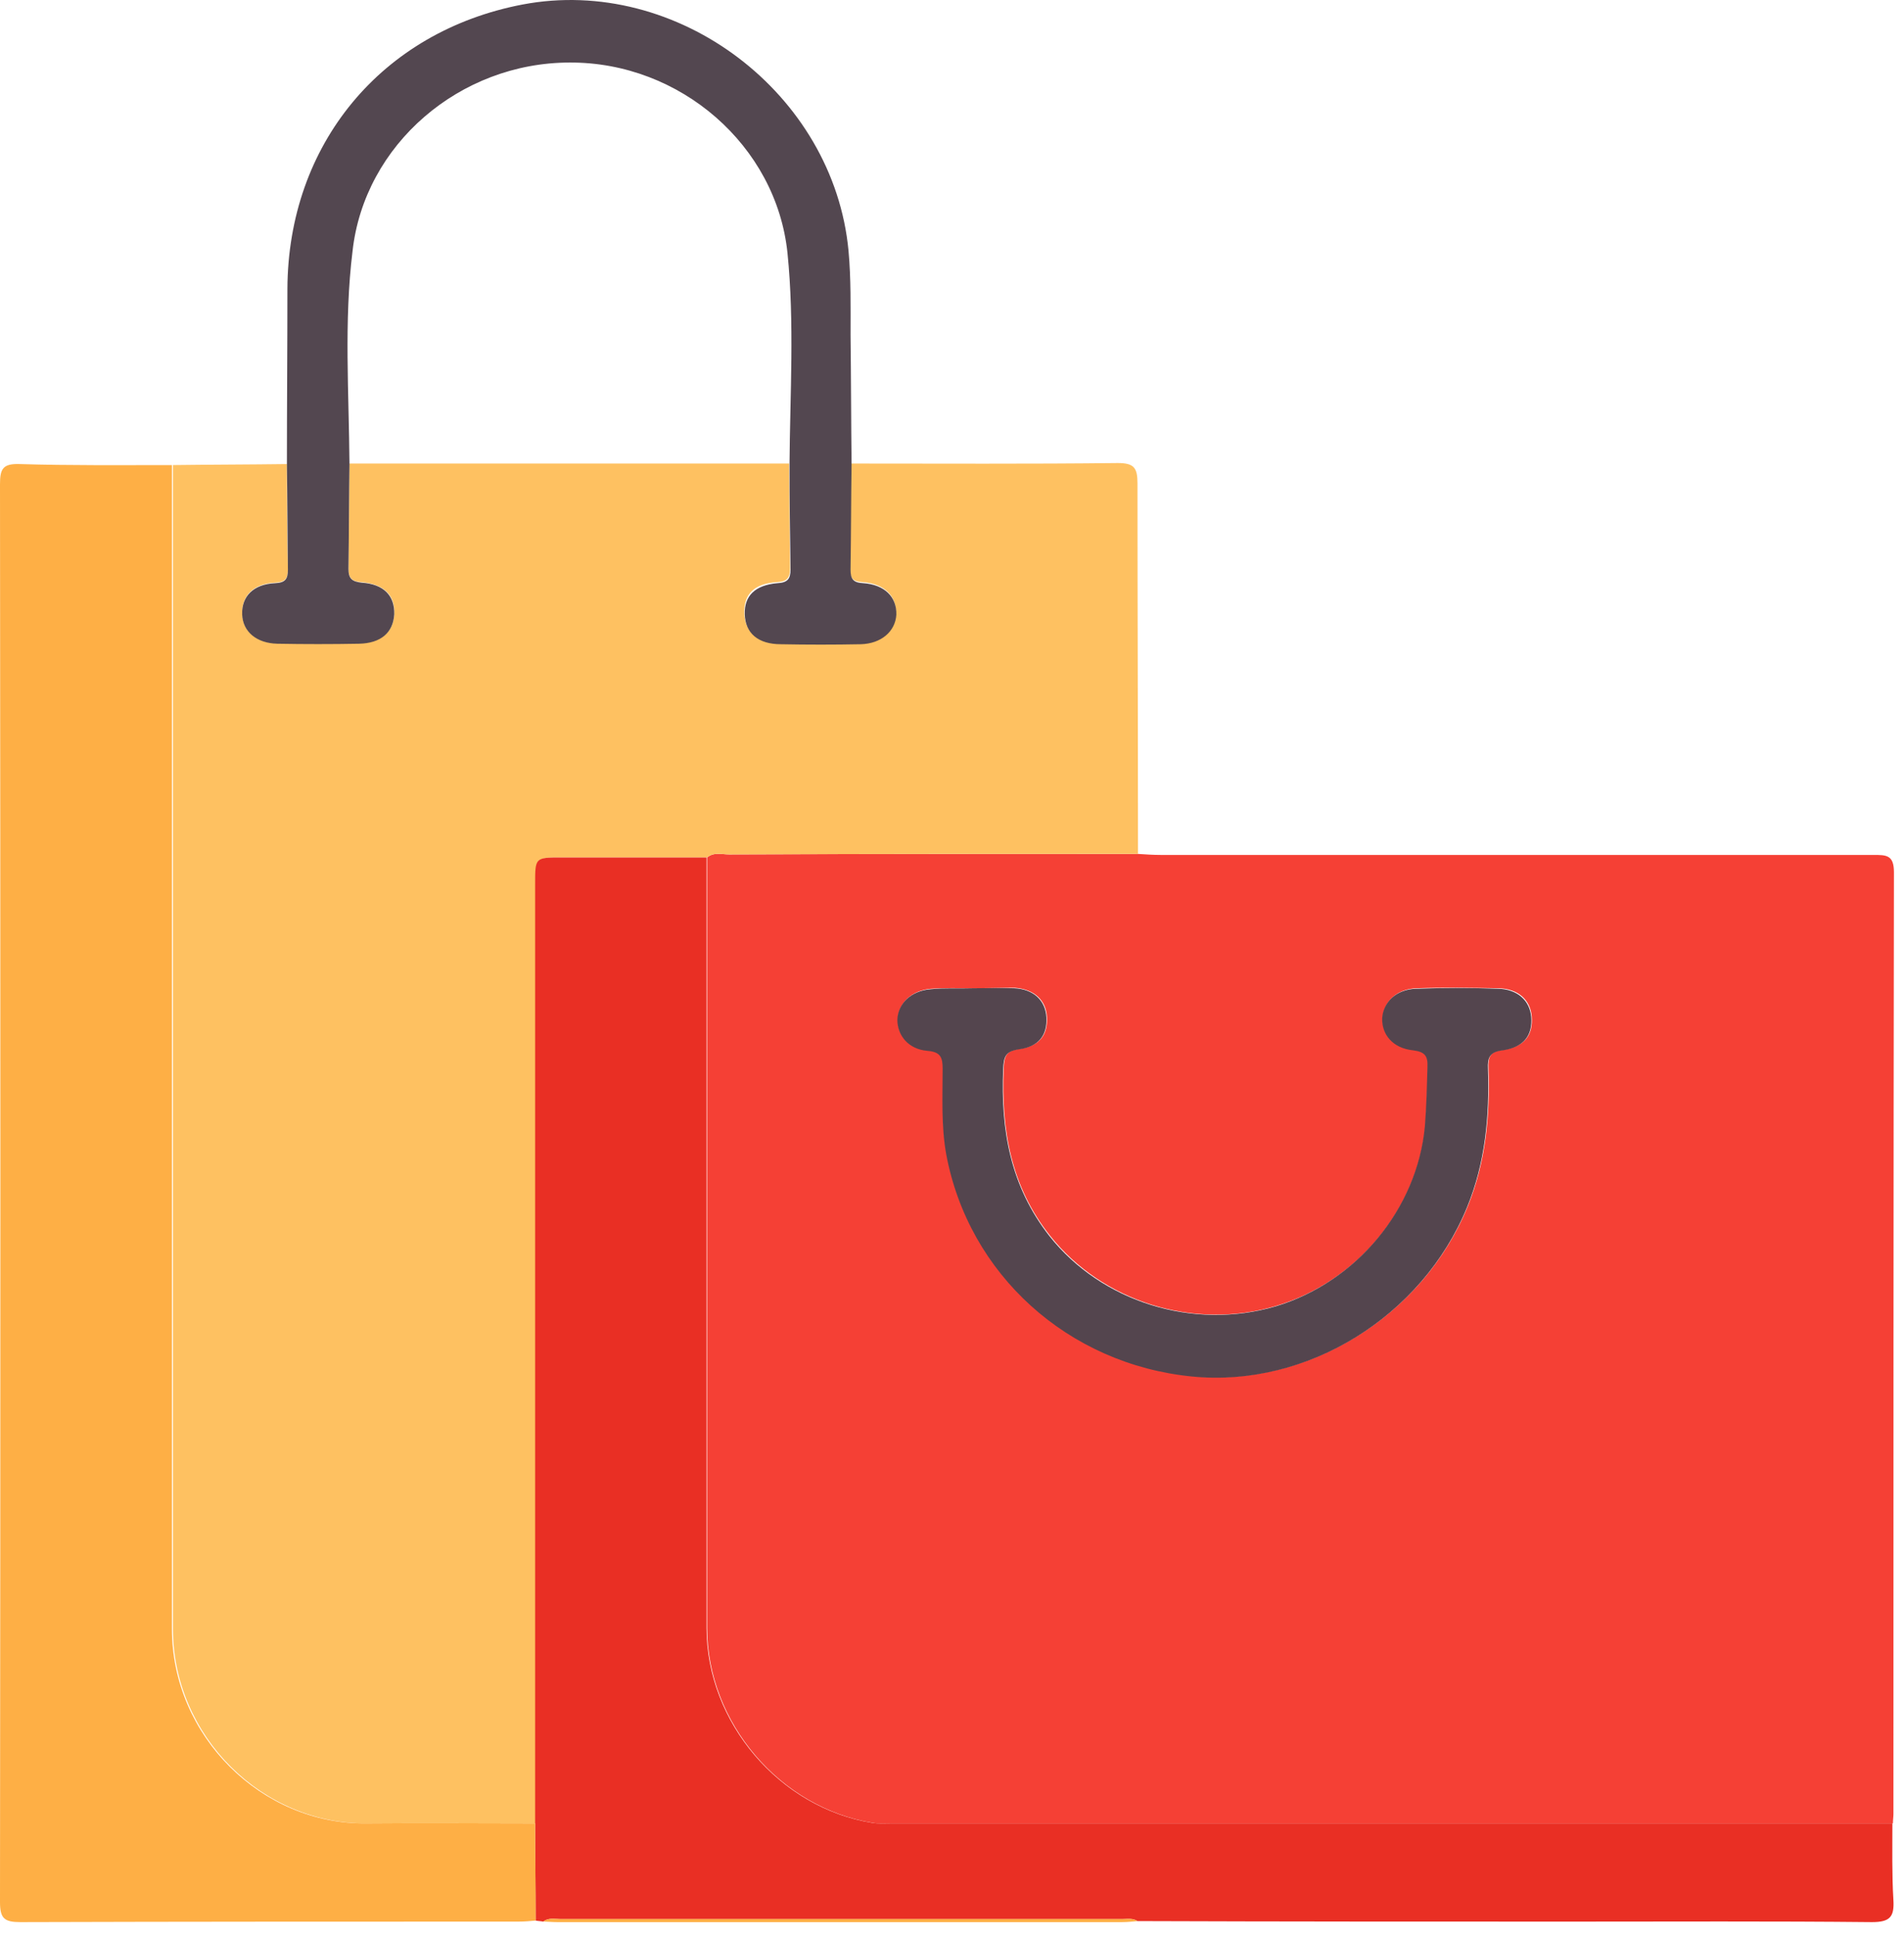 <svg width="121" height="123" viewBox="0 0 121 123" fill="none" xmlns="http://www.w3.org/2000/svg">
<path d="M72.32 54.245C72.805 54.278 73.29 54.31 73.775 54.31C88.873 54.31 103.97 54.31 119.068 54.31C119.876 54.31 120.361 54.31 120.361 55.409C120.329 75.356 120.329 95.303 120.329 115.218C120.329 115.412 120.296 115.606 120.296 115.832C99.089 115.832 77.881 115.832 56.673 115.832C56.285 115.832 55.865 115.865 55.477 115.8C49.593 114.862 44.938 109.431 44.938 103.418C44.938 87.092 44.938 70.798 44.938 54.472C45.358 54.116 45.875 54.278 46.328 54.278C54.959 54.245 63.624 54.245 72.32 54.245ZM61.813 62.78C61.813 62.78 61.813 62.813 61.813 62.78C60.94 62.78 60.035 62.748 59.162 62.813C57.934 62.91 57.093 63.718 57.061 64.752C57.029 65.755 57.74 66.595 58.968 66.725C59.809 66.789 59.938 67.145 59.938 67.856C59.938 69.666 59.841 71.477 60.164 73.287C61.587 80.917 67.891 86.639 75.812 87.415C83.118 88.126 90.424 83.6 93.269 76.65C94.433 73.805 94.692 70.863 94.595 67.856C94.563 67.145 94.692 66.789 95.532 66.692C96.89 66.498 97.44 65.755 97.343 64.558C97.246 63.524 96.502 62.813 95.242 62.78C93.496 62.748 91.782 62.716 90.037 62.78C88.776 62.813 87.935 63.621 87.871 64.656C87.806 65.69 88.549 66.563 89.843 66.692C90.618 66.789 90.78 67.08 90.748 67.759C90.715 69.02 90.683 70.248 90.586 71.509C90.101 76.746 86.286 81.402 81.114 82.954C75.844 84.538 70.025 82.663 66.727 78.492C64.238 75.356 63.624 71.768 63.785 67.888C63.818 67.112 63.915 66.757 64.787 66.628C66.081 66.466 66.598 65.722 66.533 64.591C66.469 63.524 65.725 62.845 64.497 62.748C63.591 62.748 62.686 62.78 61.813 62.78Z" fill="#F54035"/>
<path d="M72.32 54.244C63.656 54.244 54.992 54.244 46.328 54.276C45.875 54.276 45.358 54.114 44.938 54.47C41.866 54.47 38.795 54.47 35.724 54.47C34.043 54.47 34.043 54.47 34.043 56.151C34.043 76.034 34.043 95.948 34.043 115.831C30.487 115.831 26.93 115.798 23.374 115.831C16.682 115.928 10.992 110.27 10.992 103.481C10.992 78.846 10.992 54.179 10.992 29.544C13.417 29.512 15.841 29.512 18.234 29.48C18.234 31.71 18.234 33.909 18.299 36.139C18.299 36.754 18.137 36.98 17.49 37.012C16.1 37.077 15.357 37.853 15.389 38.984C15.421 40.084 16.294 40.859 17.62 40.859C19.365 40.892 21.079 40.892 22.825 40.859C24.215 40.827 25.023 40.148 25.055 38.984C25.12 37.821 24.409 37.109 22.986 36.98C22.372 36.948 22.146 36.721 22.146 36.107C22.178 33.876 22.178 31.678 22.21 29.447C31.521 29.447 40.832 29.447 50.143 29.447C50.175 31.678 50.175 33.876 50.207 36.107C50.207 36.721 50.013 36.948 49.367 36.98C47.912 37.077 47.265 37.756 47.298 38.952C47.33 40.148 48.138 40.827 49.593 40.859C51.274 40.859 52.988 40.892 54.669 40.859C55.962 40.827 56.899 40.084 56.932 38.984C56.996 37.885 56.221 37.077 54.83 36.98C54.184 36.948 54.022 36.721 54.022 36.107C54.054 33.876 54.054 31.678 54.087 29.447C59.744 29.447 65.402 29.48 71.027 29.415C72.062 29.415 72.288 29.706 72.288 30.708C72.288 38.596 72.32 46.42 72.32 54.244Z" fill="#FEC161"/>
<path d="M34.008 115.831C34.008 95.949 34.008 76.034 34.008 56.152C34.008 54.471 34.008 54.471 35.689 54.471C38.76 54.471 41.831 54.471 44.903 54.471C44.903 70.797 44.903 87.091 44.903 103.417C44.903 109.43 49.558 114.861 55.442 115.799C55.83 115.864 56.25 115.831 56.638 115.831C77.846 115.831 99.054 115.831 120.262 115.831C120.262 117.448 120.229 119.064 120.326 120.681C120.391 121.747 120.132 122.103 118.968 122.103C112.6 122.038 106.231 122.071 99.862 122.071C90.681 122.071 81.467 122.071 72.285 122.038C71.994 121.844 71.671 121.909 71.348 121.909C59.418 121.909 47.521 121.909 35.592 121.909C35.236 121.909 34.848 121.812 34.525 122.071C34.363 122.038 34.202 122.038 34.04 122.006C34.04 119.937 34.008 117.9 34.008 115.831Z" fill="#E92F24"/>
<path d="M34.01 115.831C34.01 117.9 34.042 119.937 34.042 122.006C33.687 122.039 33.331 122.071 32.943 122.071C22.404 122.071 11.865 122.071 1.293 122.103C0.291 122.103 0 121.877 0 120.842C0.032 90.809 0.032 60.807 0 30.774C0 29.804 0.162 29.448 1.228 29.48C4.461 29.578 7.694 29.545 10.927 29.545C10.927 54.18 10.927 78.847 10.927 103.482C10.927 110.271 16.617 115.928 23.309 115.831C26.898 115.799 30.454 115.831 34.01 115.831Z" fill="#FEAF45"/>
<path d="M22.209 29.481C22.177 31.711 22.177 33.91 22.145 36.141C22.145 36.755 22.371 36.949 22.985 37.013C24.407 37.11 25.086 37.854 25.054 39.018C24.989 40.182 24.214 40.861 22.823 40.893C21.078 40.925 19.364 40.925 17.618 40.893C16.293 40.861 15.42 40.117 15.388 39.018C15.355 37.886 16.099 37.11 17.489 37.046C18.136 37.013 18.297 36.787 18.297 36.173C18.265 33.942 18.265 31.744 18.233 29.513C18.233 25.795 18.265 22.077 18.265 18.36C18.297 9.178 24.246 2.001 33.201 0.288C43.061 -1.587 52.986 5.945 53.924 15.935C54.086 17.713 54.053 19.491 54.053 21.269C54.086 24.017 54.086 26.765 54.118 29.513C54.086 31.744 54.086 33.942 54.053 36.173C54.053 36.787 54.215 37.013 54.861 37.046C56.219 37.143 56.995 37.919 56.963 39.05C56.898 40.117 55.993 40.893 54.7 40.925C53.019 40.958 51.305 40.958 49.624 40.925C48.169 40.925 47.361 40.214 47.329 39.018C47.297 37.854 47.975 37.175 49.398 37.046C50.044 37.013 50.238 36.787 50.238 36.173C50.206 33.942 50.174 31.744 50.174 29.513C50.206 25.019 50.497 20.526 50.044 16.064C49.333 9.243 43.223 3.941 36.208 3.973C29.225 3.973 23.147 9.178 22.403 15.967C21.854 20.429 22.177 24.955 22.209 29.481Z" fill="#534750"/>
<path d="M34.527 122.07C34.851 121.811 35.239 121.908 35.594 121.908C47.524 121.908 59.421 121.908 71.35 121.908C71.673 121.908 71.997 121.844 72.288 122.038C71.964 122.07 71.641 122.102 71.318 122.102C59.324 122.102 47.362 122.102 35.368 122.102C35.077 122.102 34.786 122.07 34.527 122.07Z" fill="#FEAF45"/>
<path d="M61.812 62.779C62.685 62.779 63.59 62.746 64.463 62.779C65.692 62.843 66.435 63.555 66.5 64.622C66.564 65.753 66.015 66.497 64.754 66.658C63.881 66.788 63.784 67.143 63.752 67.919C63.59 71.766 64.204 75.355 66.694 78.523C69.991 82.694 75.811 84.536 81.08 82.984C86.221 81.433 90.068 76.777 90.552 71.54C90.65 70.279 90.682 69.051 90.714 67.79C90.746 67.111 90.585 66.82 89.809 66.723C88.516 66.594 87.805 65.721 87.837 64.686C87.902 63.652 88.742 62.843 90.003 62.811C91.749 62.746 93.462 62.746 95.208 62.811C96.436 62.843 97.212 63.555 97.309 64.589C97.406 65.753 96.857 66.529 95.499 66.723C94.658 66.82 94.529 67.208 94.561 67.887C94.658 70.893 94.4 73.835 93.236 76.68C90.391 83.631 83.085 88.157 75.778 87.446C67.858 86.67 61.553 80.948 60.131 73.318C59.808 71.508 59.905 69.697 59.905 67.887C59.905 67.176 59.775 66.82 58.935 66.755C57.739 66.658 57.027 65.785 57.027 64.783C57.06 63.749 57.9 62.941 59.129 62.843C60.034 62.746 60.907 62.811 61.812 62.779C61.812 62.779 61.812 62.811 61.812 62.779Z" fill="#54454E"/>
</svg>
